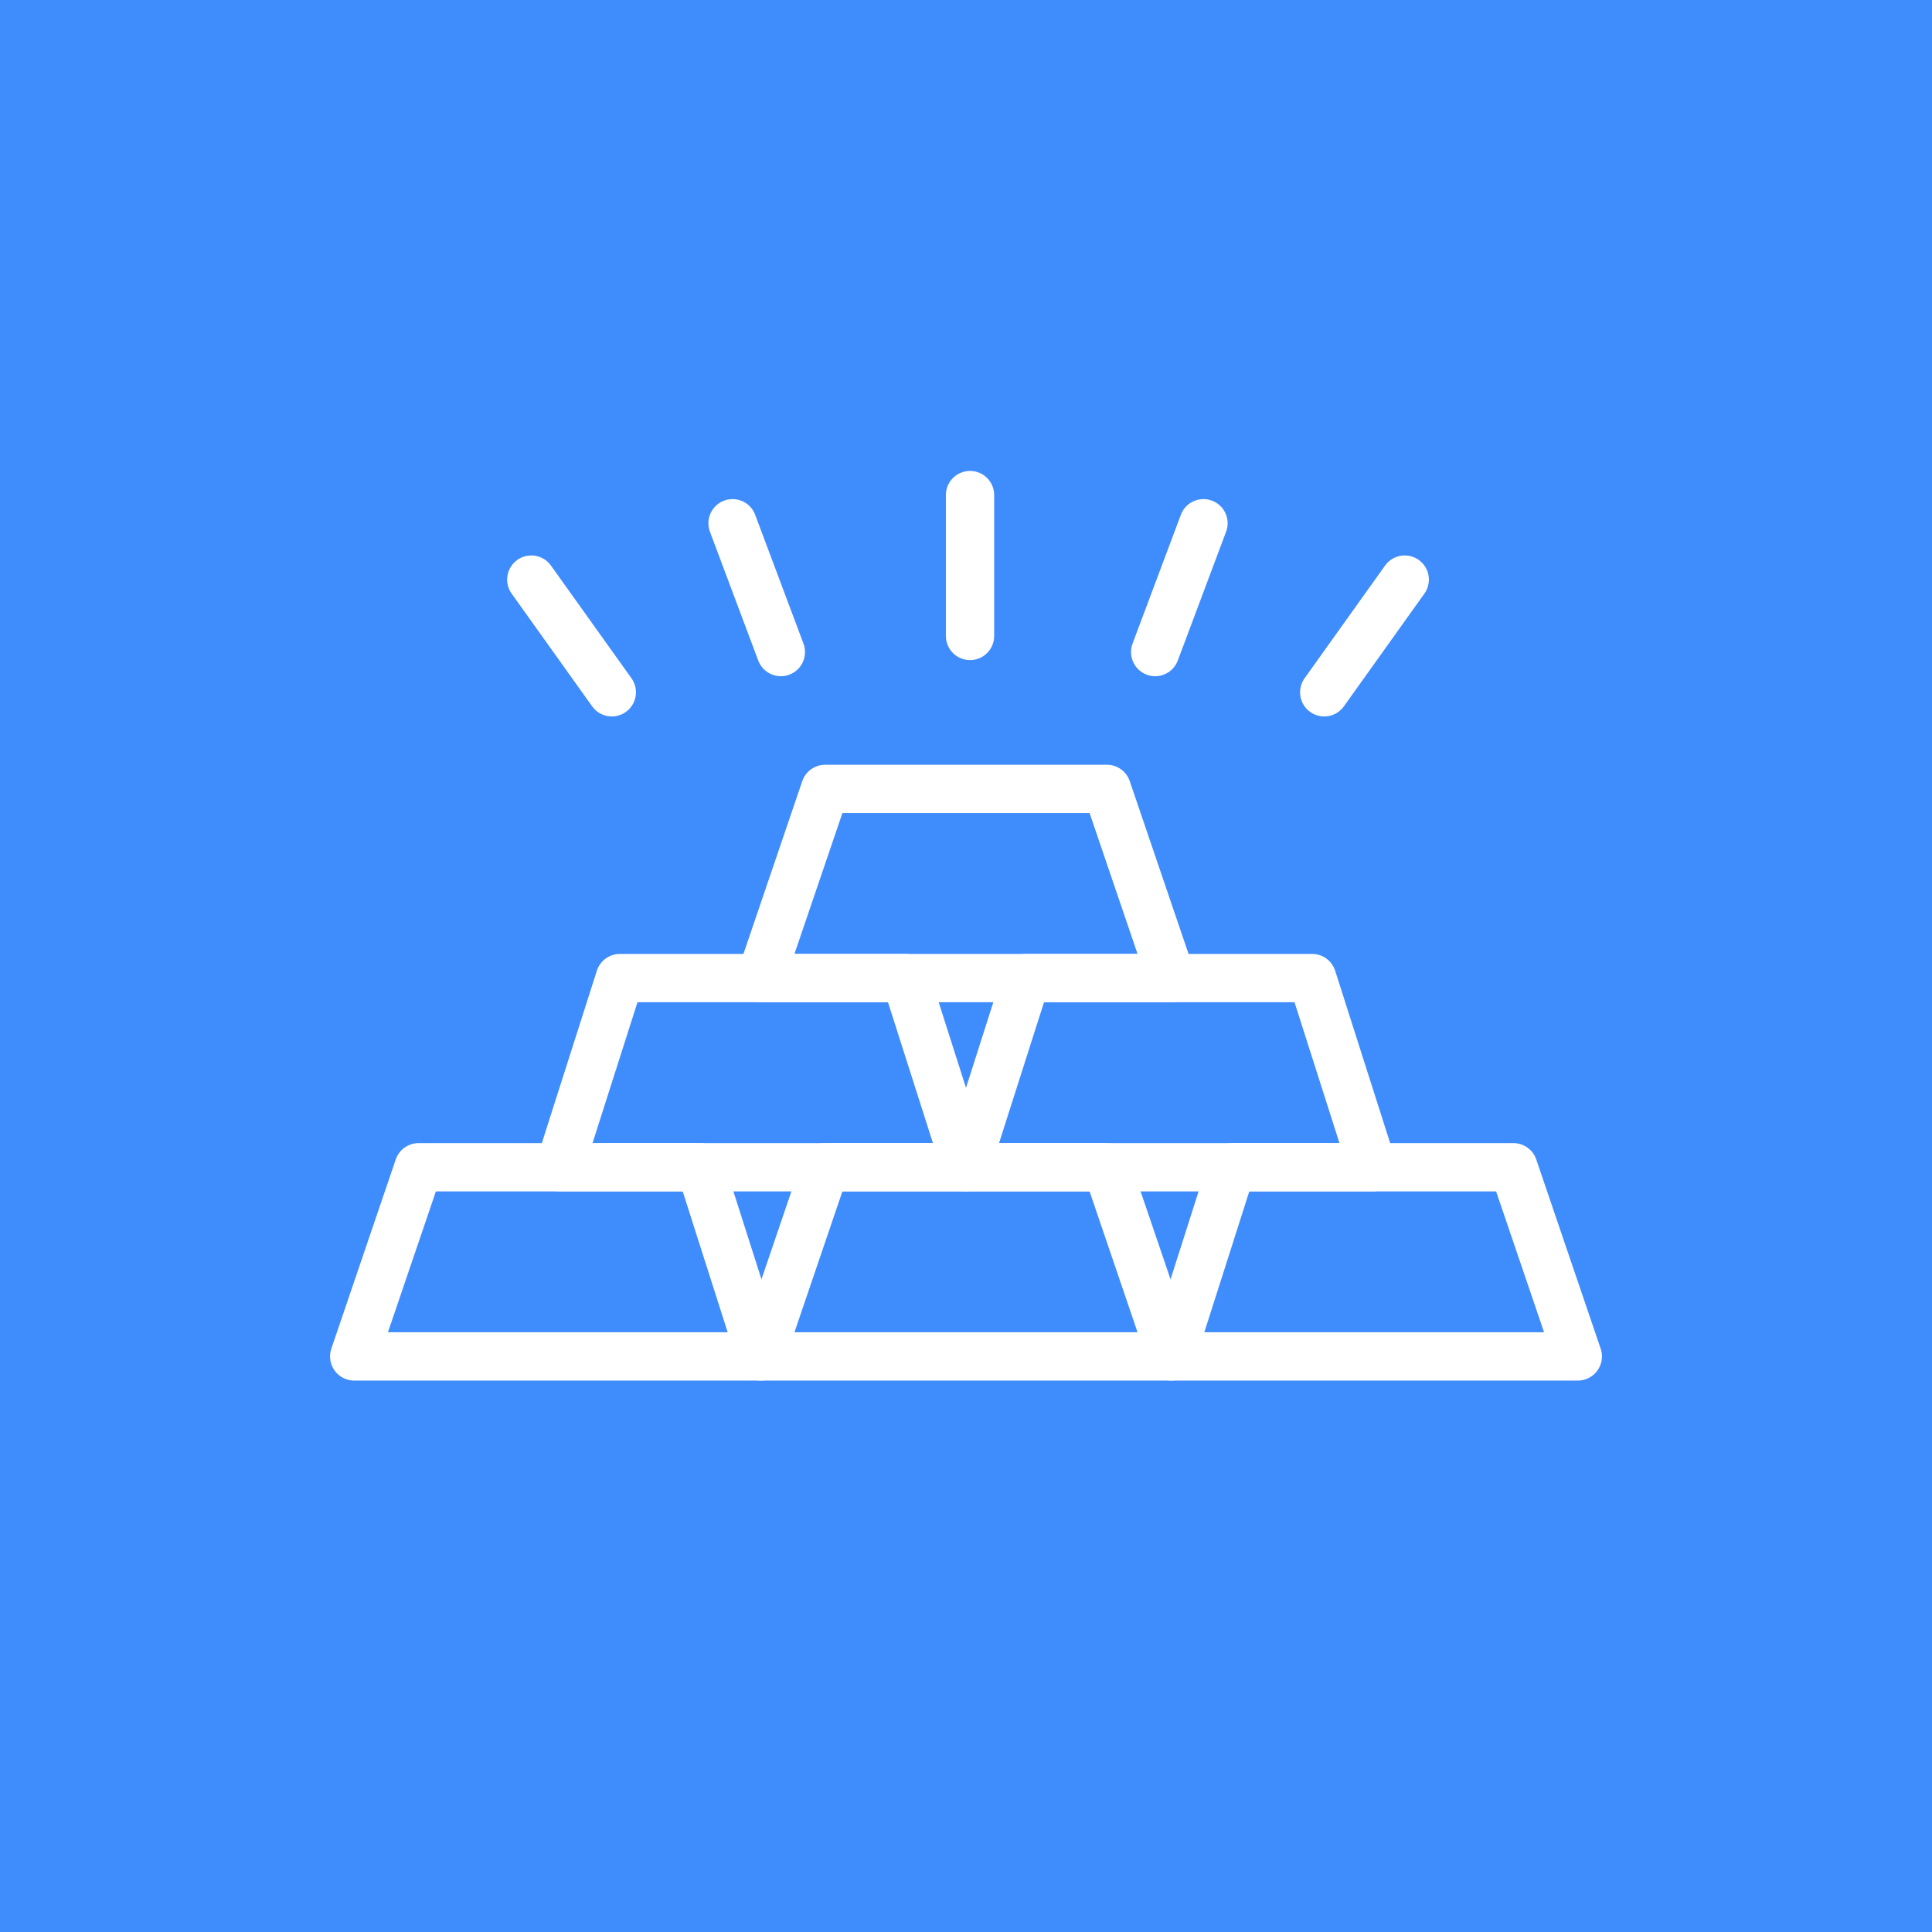 <?xml version="1.0" encoding="utf-8"?>
<!-- Generator: Adobe Illustrator 27.8.1, SVG Export Plug-In . SVG Version: 6.00 Build 0)  -->
<svg version="1.1" id="Layer_1" xmlns="http://www.w3.org/2000/svg" xmlns:xlink="http://www.w3.org/1999/xlink" x="0px" y="0px"
	 viewBox="0 0 48 48" style="enable-background:new 0 0 48 48;" xml:space="preserve">
<style type="text/css">
	.st0{fill:#3F8CFD;}
	.st1{fill:none;stroke:#FFFFFF;stroke-width:1.2;stroke-linecap:round;stroke-linejoin:round;}
</style>
<rect class="st0" width="48" height="48"/>
<rect class="st0" width="48" height="48"/>
<circle class="st0" cx="24" cy="24" r="24"/>
<g>
	<g>
		<polygon class="st1" points="17.4,29 10.4,29 8.8,33.7 18.9,33.7 		"/>
		<polygon class="st1" points="27.5,29 20.5,29 18.9,33.7 29.1,33.7 		"/>
		<polygon class="st1" points="37.6,29 30.6,29 29.1,33.7 39.2,33.7 		"/>
	</g>
	<g>
		<polygon class="st1" points="22.5,24.3 15.4,24.3 13.9,29 24,29 		"/>
		<polygon class="st1" points="32.6,24.3 25.5,24.3 24,29 34.1,29 		"/>
	</g>
	<polygon class="st1" points="27.5,19.6 20.5,19.6 18.9,24.3 29.1,24.3 	"/>
	<line class="st1" x1="24.1" y1="12.3" x2="24.1" y2="15.8"/>
	<line class="st1" x1="29.9" y1="13" x2="28.7" y2="16.2"/>
	<line class="st1" x1="34.9" y1="14.4" x2="32.9" y2="17.2"/>
	<line class="st1" x1="18.2" y1="13" x2="19.4" y2="16.2"/>
	<line class="st1" x1="13.2" y1="14.4" x2="15.2" y2="17.2"/>
</g>
</svg>
